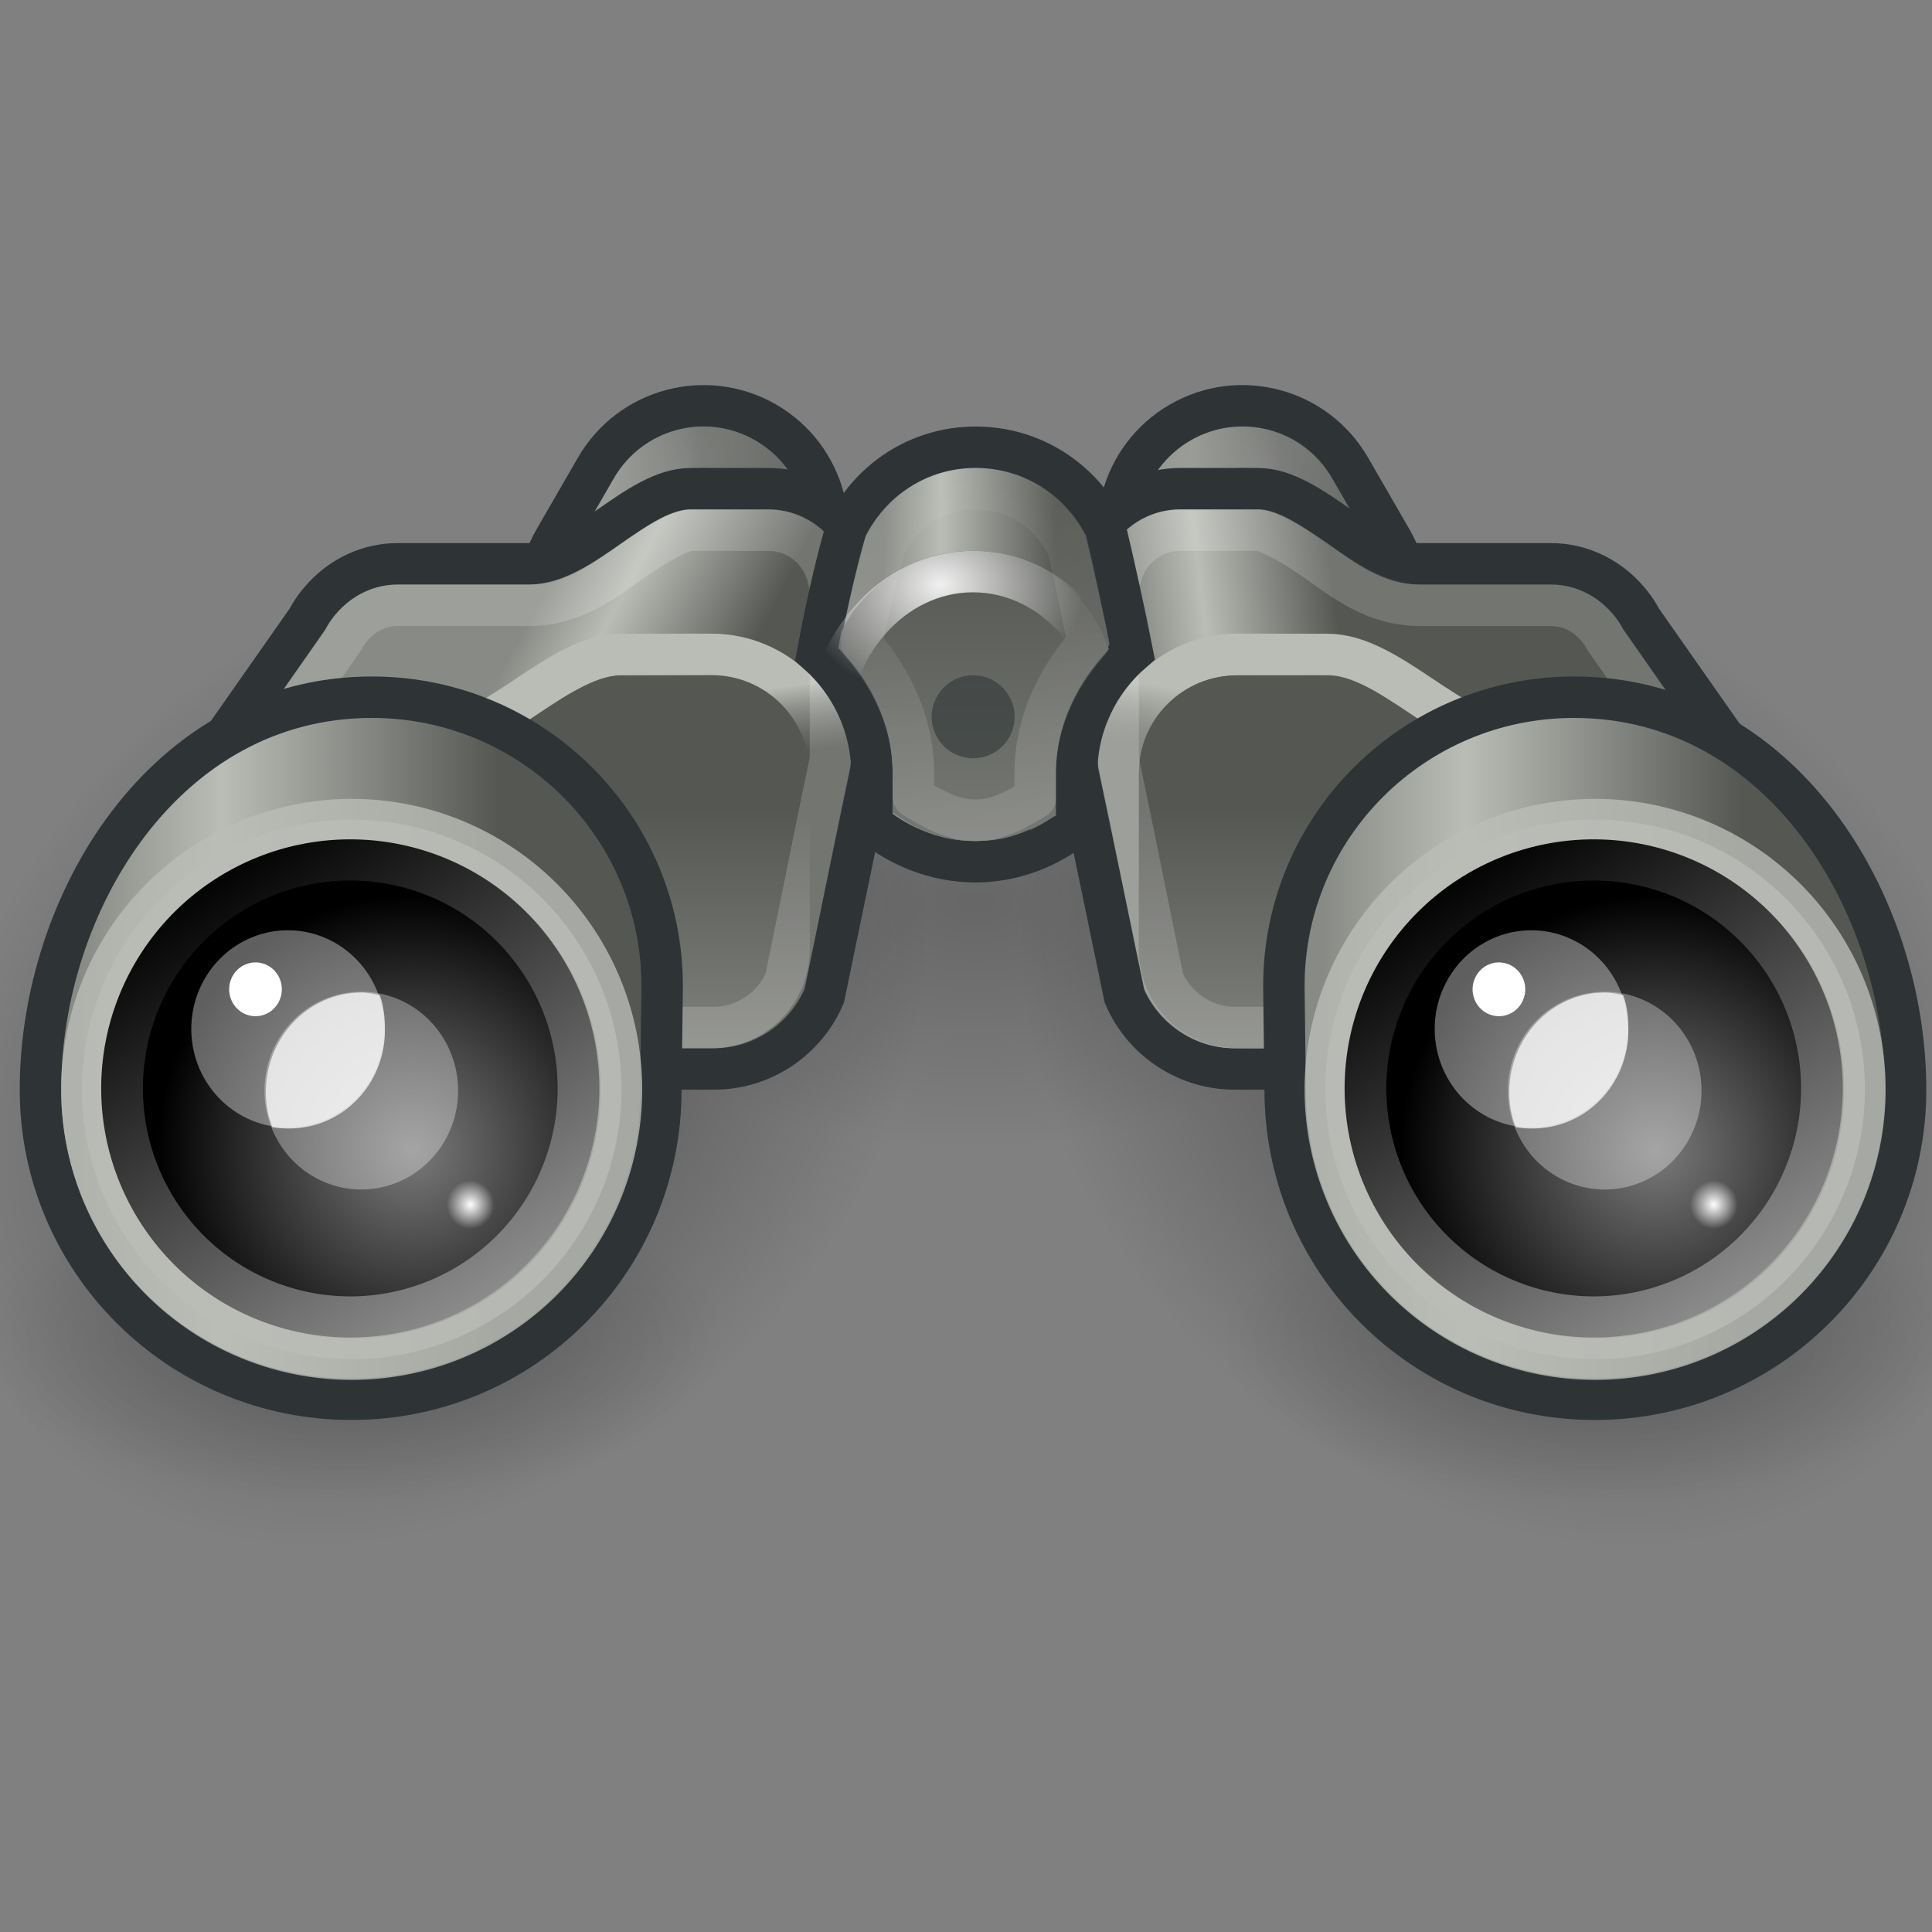 <?xml version="1.0" encoding="UTF-8" standalone="no"?>
<!-- Created with Inkscape (http://www.inkscape.org/) -->

<svg
   xmlns:dc="http://purl.org/dc/elements/1.1/"
   xmlns:cc="http://creativecommons.org/ns#"
   xmlns:rdf="http://www.w3.org/1999/02/22-rdf-syntax-ns#"
   xmlns:svg="http://www.w3.org/2000/svg"
   xmlns="http://www.w3.org/2000/svg"
   xmlns:xlink="http://www.w3.org/1999/xlink"
   version="1.0"
   width="128"
   height="128"
   id="svg2">
  <rect width="100%" height="100%" fill="#808080" stroke="none"/>
  <defs
     id="defs4">
    <linearGradient
       id="linearGradient4126">
      <stop
         id="stop4128"
         style="stop-color:#555555;stop-opacity:1"
         offset="0" />
      <stop
         id="stop4130"
         style="stop-color:#000000;stop-opacity:1"
         offset="1" />
    </linearGradient>
    <linearGradient
       x1="58.929"
       y1="58.668"
       x2="58.929"
       y2="5.336"
       id="linearGradient3905"
       xlink:href="#linearGradient4126"
       gradientUnits="userSpaceOnUse" />
    <radialGradient
       cx="23.781"
       cy="27.469"
       r="9.719"
       fx="23.781"
       fy="27.469"
       id="radialGradient7027"
       xlink:href="#linearGradient7941"
       gradientUnits="userSpaceOnUse"
       gradientTransform="matrix(1,0,0,0.556,0,12.189)" />
    <linearGradient
       id="linearGradient7941">
      <stop
         id="stop7943"
         style="stop-color:#000000;stop-opacity:1"
         offset="0" />
      <stop
         id="stop7945"
         style="stop-color:#000000;stop-opacity:0"
         offset="1" />
    </linearGradient>
    <radialGradient
       cx="23.781"
       cy="27.469"
       r="9.719"
       fx="23.781"
       fy="27.469"
       id="radialGradient7029"
       xlink:href="#linearGradient7941"
       gradientUnits="userSpaceOnUse"
       gradientTransform="matrix(1,0,0,0.556,0,12.189)" />
    <radialGradient
       cx="23.781"
       cy="27.469"
       r="9.719"
       fx="23.781"
       fy="27.469"
       id="radialGradient7031"
       xlink:href="#linearGradient7941"
       gradientUnits="userSpaceOnUse"
       gradientTransform="matrix(1,0,0,0.556,0,12.189)" />
    <radialGradient
       cx="14.5"
       cy="25.781"
       r="5.5"
       fx="14.5"
       fy="25.781"
       id="radialGradient7033"
       xlink:href="#linearGradient7927"
       gradientUnits="userSpaceOnUse"
       gradientTransform="matrix(1,0,0,2.142,0,-29.443)" />
    <linearGradient
       id="linearGradient7927">
      <stop
         id="stop7929"
         style="stop-color:#000000;stop-opacity:1"
         offset="0" />
      <stop
         id="stop7931"
         style="stop-color:#000000;stop-opacity:0"
         offset="1" />
    </linearGradient>
    <radialGradient
       cx="14.5"
       cy="25.781"
       r="5.5"
       fx="14.5"
       fy="25.781"
       id="radialGradient7035"
       xlink:href="#linearGradient7927"
       gradientUnits="userSpaceOnUse"
       gradientTransform="matrix(1,0,0,2.142,0,-29.443)" />
    <linearGradient
       x1="15.911"
       y1="5.515"
       x2="17.823"
       y2="4.448"
       id="linearGradient7037"
       xlink:href="#linearGradient6949"
       gradientUnits="userSpaceOnUse" />
    <linearGradient
       id="linearGradient6949">
      <stop
         id="stop6951"
         style="stop-color:#888a85;stop-opacity:1"
         offset="0" />
      <stop
         id="stop6953"
         style="stop-color:#555753;stop-opacity:1"
         offset="1" />
    </linearGradient>
    <radialGradient
       cx="17.344"
       cy="5.004"
       r="2.5"
       fx="17.344"
       fy="5.004"
       id="radialGradient7039"
       xlink:href="#linearGradient7798"
       gradientUnits="userSpaceOnUse"
       gradientTransform="matrix(2.038,0,0,2.853,-17.997,-9.87)" />
    <linearGradient
       id="linearGradient7798">
      <stop
         id="stop7800"
         style="stop-color:#f9f9f9;stop-opacity:1"
         offset="0" />
      <stop
         id="stop7802"
         style="stop-color:#f9f9f9;stop-opacity:0"
         offset="1" />
    </linearGradient>
    <linearGradient
       x1="15.911"
       y1="5.515"
       x2="17.823"
       y2="4.448"
       id="linearGradient7041"
       xlink:href="#linearGradient6949"
       gradientUnits="userSpaceOnUse"
       gradientTransform="matrix(-0.5,0.866,0.866,0.5,22.121,-12.771)" />
    <radialGradient
       cx="17.344"
       cy="5.004"
       r="2.5"
       fx="17.344"
       fy="5.004"
       id="radialGradient7043"
       xlink:href="#linearGradient7798"
       gradientUnits="userSpaceOnUse"
       gradientTransform="matrix(-1.019,1.765,2.471,1.426,22.572,-33.292)" />
    <linearGradient
       x1="14.938"
       y1="68.506"
       x2="19.445"
       y2="70.893"
       id="linearGradient7045"
       xlink:href="#linearGradient6985"
       gradientUnits="userSpaceOnUse"
       gradientTransform="translate(0,-56)" />
    <linearGradient
       id="linearGradient6985">
      <stop
         id="stop6987"
         style="stop-color:#888a85;stop-opacity:1"
         offset="0" />
      <stop
         id="stop6991"
         style="stop-color:#babdb6;stop-opacity:1"
         offset="0.34" />
      <stop
         id="stop6989"
         style="stop-color:#555753;stop-opacity:1"
         offset="1" />
    </linearGradient>
    <linearGradient
       x1="15.312"
       y1="76.232"
       x2="15.312"
       y2="83.312"
       id="linearGradient7047"
       xlink:href="#linearGradient7469"
       gradientUnits="userSpaceOnUse" />
    <linearGradient
       id="linearGradient7469">
      <stop
         id="stop7471"
         style="stop-color:#555753;stop-opacity:1"
         offset="0" />
      <stop
         id="stop7473"
         style="stop-color:#888a85;stop-opacity:1"
         offset="1" />
    </linearGradient>
    <linearGradient
       x1="14.508"
       y1="75.604"
       x2="14.288"
       y2="73.966"
       id="linearGradient7049"
       xlink:href="#linearGradient7428"
       gradientUnits="userSpaceOnUse"
       gradientTransform="translate(0,-56)" />
    <linearGradient
       id="linearGradient7428">
      <stop
         id="stop7430"
         style="stop-color:#888a85;stop-opacity:0"
         offset="0" />
      <stop
         id="stop7432"
         style="stop-color:#babdb6;stop-opacity:1"
         offset="1" />
    </linearGradient>
    <linearGradient
       x1="20.241"
       y1="70.804"
       x2="15.424"
       y2="70.23"
       id="linearGradient7051"
       xlink:href="#linearGradient6985"
       gradientUnits="userSpaceOnUse"
       gradientTransform="matrix(-1,0,0,1,48.062,-56)" />
    <linearGradient
       x1="15.312"
       y1="76.232"
       x2="15.312"
       y2="83.312"
       id="linearGradient7053"
       xlink:href="#linearGradient7469"
       gradientUnits="userSpaceOnUse" />
    <linearGradient
       x1="14.508"
       y1="75.604"
       x2="14.288"
       y2="73.966"
       id="linearGradient7055"
       xlink:href="#linearGradient7428"
       gradientUnits="userSpaceOnUse"
       gradientTransform="matrix(-1,0,0,1,48.062,-56)" />
    <linearGradient
       x1="21.812"
       y1="16.469"
       x2="26"
       y2="16.469"
       id="linearGradient7057"
       xlink:href="#linearGradient6985"
       gradientUnits="userSpaceOnUse"
       gradientTransform="translate(0,-3)" />
    <linearGradient
       x1="32.433"
       y1="116.589"
       x2="42.549"
       y2="116.589"
       id="linearGradient7059"
       xlink:href="#linearGradient6985"
       gradientUnits="userSpaceOnUse"
       gradientTransform="translate(0,-96)" />
    <linearGradient
       x1="32.433"
       y1="116.589"
       x2="42.549"
       y2="116.589"
       id="linearGradient7061"
       xlink:href="#linearGradient6985"
       gradientUnits="userSpaceOnUse"
       gradientTransform="translate(-30,-96)" />
    <linearGradient
       x1="22.156"
       y1="69.688"
       x2="22.156"
       y2="80.973"
       id="linearGradient7063"
       xlink:href="#linearGradient7469"
       gradientUnits="userSpaceOnUse" />
    <radialGradient
       cx="22.958"
       cy="22.99"
       r="3.938"
       fx="22.958"
       fy="22.99"
       id="radialGradient7065"
       xlink:href="#linearGradient7743"
       gradientUnits="userSpaceOnUse"
       gradientTransform="matrix(0.882,0,0,0.71,2.965,-1.514)" />
    <linearGradient
       id="linearGradient7743">
      <stop
         id="stop7745"
         style="stop-color:#ffffff;stop-opacity:1"
         offset="0" />
      <stop
         id="stop7747"
         style="stop-color:#ffffff;stop-opacity:0"
         offset="1" />
    </linearGradient>
    <linearGradient
       x1="23.909"
       y1="76.483"
       x2="21.059"
       y2="67.291"
       id="linearGradient7067"
       xlink:href="#linearGradient7769"
       gradientUnits="userSpaceOnUse" />
    <linearGradient
       id="linearGradient7769">
      <stop
         id="stop7771"
         style="stop-color:#ffffff;stop-opacity:1"
         offset="0" />
      <stop
         id="stop7773"
         style="stop-color:#ffffff;stop-opacity:0"
         offset="1" />
    </linearGradient>
    <radialGradient
       cx="16.875"
       cy="23.672"
       r="4.625"
       fx="16.875"
       fy="23.672"
       id="radialGradient7069"
       xlink:href="#linearGradient2591"
       gradientUnits="userSpaceOnUse"
       gradientTransform="matrix(1,0,0,1.014,0,-0.305)" />
    <linearGradient
       id="linearGradient2591">
      <stop
         id="stop2593"
         style="stop-color:#7a7a7a;stop-opacity:1"
         offset="0" />
      <stop
         id="stop2595"
         style="stop-color:#000000;stop-opacity:1"
         offset="1" />
    </linearGradient>
    <linearGradient
       x1="12.836"
       y1="18.849"
       x2="18.422"
       y2="27.073"
       id="linearGradient7071"
       xlink:href="#linearGradient2631"
       gradientUnits="userSpaceOnUse" />
    <linearGradient
       id="linearGradient2631">
      <stop
         id="stop2633"
         style="stop-color:#010101;stop-opacity:1"
         offset="0" />
      <stop
         id="stop2635"
         style="stop-color:#959595;stop-opacity:1"
         offset="1" />
    </linearGradient>
    <radialGradient
       cx="14.75"
       cy="22.688"
       r="1.75"
       fx="14.75"
       fy="22.688"
       id="radialGradient7073"
       xlink:href="#linearGradient2818"
       gradientUnits="userSpaceOnUse"
       gradientTransform="matrix(1,0,0,1.036,0,-0.81)" />
    <linearGradient
       id="linearGradient2818">
      <stop
         id="stop2820"
         style="stop-color:#ffffff;stop-opacity:1"
         offset="0" />
      <stop
         id="stop2822"
         style="stop-color:#ffffff;stop-opacity:0"
         offset="1" />
    </linearGradient>
    <radialGradient
       cx="16.875"
       cy="23.672"
       r="4.625"
       fx="16.875"
       fy="23.672"
       id="radialGradient7075"
       xlink:href="#linearGradient2591"
       gradientUnits="userSpaceOnUse"
       gradientTransform="matrix(1,0,0,1.014,0,-0.305)" />
    <linearGradient
       x1="12.836"
       y1="18.849"
       x2="18.422"
       y2="27.073"
       id="linearGradient7077"
       xlink:href="#linearGradient2631"
       gradientUnits="userSpaceOnUse" />
    <radialGradient
       cx="14.75"
       cy="22.688"
       r="1.75"
       fx="14.75"
       fy="22.688"
       id="radialGradient7079"
       xlink:href="#linearGradient2818"
       gradientUnits="userSpaceOnUse"
       gradientTransform="matrix(1,0,0,1.036,0,-0.81)" />
  </defs>
  <g
     transform="matrix(1.324,0,0,1.295,-16.444,-9.573)"
     id="g3913"
     style="font-size:43.941px;font-style:normal;font-variant:normal;font-weight:normal;font-stretch:normal;line-height:125%;letter-spacing:0px;word-spacing:0px;opacity:0.192;fill:url(#linearGradient3905);fill-opacity:1;stroke:none;font-family:Nokia Pure Headline;-inkscape-font-specification:Nokia Pure Headline" />
  <g
     transform="matrix(2.746,0,0,2.746,-1.439,-1.948)"
     id="g6939"
     style="display:inline">
    <path
       d="m 33.5,27.469 a 9.719,5.406 0 1 1 -19.438,0 9.719,5.406 0 1 1 19.438,0 z"
       transform="matrix(1.092,0,0,1.092,-1.918,-7.509)"
       id="path6941"
       style="opacity:0.2;fill:url(#radialGradient7027);fill-opacity:1;fill-rule:evenodd;stroke:none" />
    <path
       d="m 33.5,27.469 a 9.719,5.406 0 1 1 -19.438,0 9.719,5.406 0 1 1 19.438,0 z"
       transform="matrix(0.926,0,0,0.74,-13.023,12.676)"
       id="path6943"
       style="opacity:0.2;fill:url(#radialGradient7029);fill-opacity:1;fill-rule:evenodd;stroke:none;display:inline" />
    <path
       d="m 33.5,27.469 a 9.719,5.406 0 1 1 -19.438,0 9.719,5.406 0 1 1 19.438,0 z"
       transform="matrix(0.926,0,0,0.74,16.977,12.676)"
       id="path6945"
       style="opacity:0.2;fill:url(#radialGradient7031);fill-opacity:1;fill-rule:evenodd;stroke:none;display:inline" />
    <path
       d="m 20,25.781 a 5.5,11.781 0 1 1 -11,0 5.5,11.781 0 1 1 11,0 z"
       transform="matrix(2.116,0,-0.247,1.019,-13.318,-0.26)"
       id="path6947"
       style="opacity:0.4;fill:url(#radialGradient7033);fill-opacity:1;fill-rule:evenodd;stroke:none" />
    <path
       d="m 20,25.781 a 5.5,11.781 0 1 1 -11,0 5.5,11.781 0 1 1 11,0 z"
       transform="matrix(-2.116,0,0.247,1.019,61.318,-0.26)"
       id="path6949"
       style="opacity:0.4;fill:url(#radialGradient7035);fill-opacity:1;fill-rule:evenodd;stroke:none;display:inline" />
    <g
       transform="translate(0,-3)"
       id="g6951">
      <g
         transform="matrix(0.866,0.5,-0.5,0.866,4.228,2.487)"
         id="g6953">
        <path
           d="m 18.5,2.5 c -1.656,0 -3,1.344 -3,3 l 0,2 c 0,1.656 1.344,3 3,3 1.656,0 3,-1.344 3,-3 l 0,-2 c 0,-1.656 -1.344,-3 -3,-3 z"
           id="path6955"
           style="fill:url(#linearGradient7037);fill-opacity:1;fill-rule:evenodd;stroke:#2e3436;stroke-width:1;stroke-linecap:butt;stroke-linejoin:miter;stroke-miterlimit:4;stroke-opacity:1;stroke-dasharray:none;stroke-dashoffset:0.7" />
        <path
           d="m 18.5,3.5 c -1.112,0 -2,0.888 -2,2 l 0,2 c 0,1.112 0.888,2 2,2 1.112,0 2,-0.888 2,-2 l 0,-2 c 0,-1.112 -0.888,-2 -2,-2 z"
           id="path6957"
           style="opacity:0.25;fill:none;stroke:url(#radialGradient7039);stroke-width:1;stroke-linecap:butt;stroke-linejoin:miter;stroke-miterlimit:4;stroke-opacity:1;stroke-dasharray:none;stroke-dashoffset:0.7" />
      </g>
      <g
         transform="matrix(-0.866,0.5,0.5,0.866,43.771,2.487)"
         id="g6959">
        <path
           d="m 18.5,2.5 c -1.656,0 -3,1.344 -3,3 l 0,2 c 0,1.656 1.344,3 3,3 1.656,0 3,-1.344 3,-3 l 0,-2 c 0,-1.656 -1.344,-3 -3,-3 z"
           id="path6961"
           style="fill:url(#linearGradient7041);fill-opacity:1;fill-rule:evenodd;stroke:#2e3436;stroke-width:1;stroke-linecap:butt;stroke-linejoin:miter;stroke-miterlimit:4;stroke-opacity:1;stroke-dasharray:none;stroke-dashoffset:0.7" />
        <path
           d="m 18.5,3.5 c -1.112,0 -2,0.888 -2,2 l 0,2 c 0,1.112 0.888,2 2,2 1.112,0 2,-0.888 2,-2 l 0,-2 c 0,-1.112 -0.888,-2 -2,-2 z"
           id="path6963"
           style="opacity:0.25;fill:none;stroke:url(#radialGradient7043);stroke-width:1;stroke-linecap:butt;stroke-linejoin:miter;stroke-miterlimit:4;stroke-opacity:1;stroke-dasharray:none;stroke-dashoffset:0.7" />
      </g>
    </g>
    <path
       d="m 19.062,12.5 c 1.382,-10e-7 2.5,1.152 2.5,2.594 l 0,3.812 c 0,0.152 -0.008,0.293 -0.031,0.438 -0.38,1.801 -0.75,3.604 -1.125,5.406 -0.441,1.03 -1.471,1.75 -2.656,1.75 l -10.312,0 c -1.593,0 -2.875,-1.304 -2.875,-2.906 l 0,-2.219 c 0,-0.522 0.136,-1.018 0.375,-1.438 l 3,-4.281 C 8.048,15.448 8.185,15.262 8.344,15.094 8.797,14.614 9.425,14.312 10.125,14.312 l 3.156,0 c 1.302,10e-4 2.604,-1.811 3.906,-1.812 l 1.875,0 z"
       id="path6965"
       style="fill:url(#linearGradient7045);fill-opacity:1;fill-rule:evenodd;stroke:#2e3436;stroke-width:1;stroke-linecap:butt;stroke-linejoin:miter;stroke-miterlimit:4;stroke-opacity:1;stroke-dashoffset:0.7" />
    <path
       d="m 15.5,73 c -0.53,6.62e-4 -1.219,0.406 -1.969,0.906 C 12.781,74.406 11.97,75.001 11,75 L 7.375,75 C 6.046,75 5,76.037 5,77.375 l 0,2.219 C 5,80.932 6.052,82 7.375,82 l 10.312,0 c 1.323,0 2.375,-1.068 2.375,-2.406 l 0,-4.219 c 0,-1.338 -1.046,-2.375 -2.375,-2.375 L 15.5,73 z"
       transform="translate(0,-56)"
       id="path6967-0"
       style="fill:url(#linearGradient7047);fill-opacity:1;fill-rule:evenodd;stroke:none" />
    <path
       d="M 7.375,18.497 11,18.5 c 1.5,0.001 3,-1.998 4.5,-2 l 2.188,-0.003 c 1.593,0 2.875,1.29 2.875,2.892 l 0,4.218 C 20.562,25.21 19.28,26.5 17.688,26.5 L 7.375,26.5 C 5.782,26.5 4.5,25.21 4.5,23.608 l 0,-2.218 c 0,-1.602 1.282,-2.892 2.875,-2.892 z"
       id="path6969"
       style="fill:none;stroke:url(#linearGradient7049);stroke-width:1;stroke-linecap:butt;stroke-linejoin:miter;stroke-miterlimit:4;stroke-opacity:1;stroke-dashoffset:0.7" />
    <path
       d="m 17.188,69.5 c -0.187,2.43e-4 -0.724,0.266 -1.375,0.719 -0.651,0.453 -1.416,1.095 -2.531,1.094 l -3.156,0 c -0.413,0 -0.781,0.172 -1.062,0.469 -0.103,0.108 -0.185,0.221 -0.25,0.344 A 1,1 0 0 1 8.75,72.219 L 5.812,76.438 c -0.152,0.267 -0.25,0.589 -0.25,0.938 l 0,2.219 c 0,1.069 0.828,1.906 1.875,1.906 l 10.312,0 c 0.764,0 1.424,-0.479 1.719,-1.125 0.359,-1.727 0.697,-3.457 1.062,-5.188 0.012,-0.076 0.031,-0.163 0.031,-0.281 l 0,-3.812 c 0,-0.925 -0.673,-1.594 -1.5,-1.594 l -1.875,0 z"
       transform="translate(0,-56)"
       id="path6971"
       style="opacity:0.178;fill:none;stroke:#ffffff;stroke-width:1;stroke-linecap:butt;stroke-linejoin:miter;stroke-miterlimit:4;stroke-opacity:1;stroke-dashoffset:0.7" />
    <path
       d="m 29,12.5 c -1.382,-10e-7 -2.5,1.152 -2.5,2.594 l 0,3.812 c 0,0.152 0.008,0.293 0.031,0.438 0.38,1.801 0.75,3.604 1.125,5.406 0.441,1.03 1.471,1.75 2.656,1.75 l 10.312,0 c 1.593,0 2.875,-1.304 2.875,-2.906 l 0,-2.219 c 0,-0.522 -0.136,-1.018 -0.375,-1.438 l -3,-4.281 C 40.015,15.448 39.878,15.262 39.719,15.094 39.265,14.614 38.638,14.312 37.938,14.312 l -3.156,0 C 33.479,14.314 32.177,12.502 30.875,12.5 L 29,12.5 z"
       id="path6973"
       style="fill:url(#linearGradient7051);fill-opacity:1;fill-rule:evenodd;stroke:#2e3436;stroke-width:1;stroke-linecap:butt;stroke-linejoin:miter;stroke-miterlimit:4;stroke-opacity:1;stroke-dashoffset:0.7" />
    <path
       d="m 15.5,73 c -0.53,6.62e-4 -1.219,0.406 -1.969,0.906 C 12.781,74.406 11.97,75.001 11,75 L 7.375,75 C 6.046,75 5,76.037 5,77.375 l 0,2.219 C 5,80.932 6.052,82 7.375,82 l 10.312,0 c 1.323,0 2.375,-1.068 2.375,-2.406 l 0,-4.219 c 0,-1.338 -1.046,-2.375 -2.375,-2.375 L 15.5,73 z"
       transform="matrix(-1,0,0,1,48.062,-56)"
       id="path6975"
       style="fill:url(#linearGradient7053);fill-opacity:1;fill-rule:evenodd;stroke:none" />
    <path
       d="M 40.688,18.497 37.062,18.5 c -1.5,0.001 -3,-1.998 -4.5,-2 L 30.375,16.497 c -1.593,0 -2.875,1.29 -2.875,2.892 l 0,4.218 C 27.5,25.21 28.782,26.5 30.375,26.5 l 10.312,0 c 1.593,0 2.875,-1.29 2.875,-2.892 l 0,-2.218 c 0,-1.602 -1.282,-2.892 -2.875,-2.892 z"
       id="path6977"
       style="fill:none;stroke:url(#linearGradient7055);stroke-width:1;stroke-linecap:butt;stroke-linejoin:miter;stroke-miterlimit:4;stroke-opacity:1;stroke-dashoffset:0.7" />
    <path
       d="m 17.188,69.5 c -0.187,2.43e-4 -0.724,0.266 -1.375,0.719 -0.651,0.453 -1.416,1.095 -2.531,1.094 l -3.156,0 c -0.413,0 -0.781,0.172 -1.062,0.469 -0.103,0.108 -0.185,0.221 -0.25,0.344 A 1,1 0 0 1 8.75,72.219 L 5.812,76.438 c -0.152,0.267 -0.25,0.589 -0.25,0.938 l 0,2.219 c 0,1.069 0.828,1.906 1.875,1.906 l 10.312,0 c 0.764,0 1.424,-0.479 1.719,-1.125 0.359,-1.727 0.697,-3.457 1.062,-5.188 0.012,-0.076 0.031,-0.163 0.031,-0.281 l 0,-3.812 c 0,-0.925 -0.673,-1.594 -1.5,-1.594 l -1.875,0 z"
       transform="matrix(-1,0,0,1,48.062,-56)"
       id="path6979"
       style="opacity:0.178;fill:none;stroke:#ffffff;stroke-width:1;stroke-linecap:butt;stroke-linejoin:miter;stroke-miterlimit:4;stroke-opacity:1;stroke-dashoffset:0.7" />
    <path
       d="m 24.062,11.5 c -1.384,4e-6 -2.557,0.803 -3.125,1.969 -0.282,0.988 -0.499,1.991 -0.688,3 0.805,0.711 1.312,1.752 1.312,2.906 l 0,1.219 c 0.686,0.553 1.551,0.906 2.5,0.906 0.929,1e-6 1.758,-0.343 2.438,-0.875 l 0,-1.25 c 0,-1.169 0.52,-2.226 1.344,-2.938 -0.199,-1.006 -0.42,-2.002 -0.656,-3 C 26.615,12.285 25.436,11.5 24.062,11.5 z"
       id="path6981"
       style="fill:url(#linearGradient7057);fill-opacity:1;fill-rule:evenodd;stroke:#2e3436;stroke-width:1;stroke-linecap:butt;stroke-linejoin:miter;stroke-miterlimit:4;stroke-opacity:1;stroke-dasharray:none;stroke-dashoffset:0.7" />
    <path
       d="m 38.5,17.531 c -3.859,0 -7,3.109 -7,6.969 l 0.031,2.5 c 0,4.135 3.333,7.469 7.469,7.469 4.135,0 7.5,-3.333 7.5,-7.469 0,-4.5 -3,-9.469 -8,-9.469 z"
       id="path6983"
       style="fill:url(#linearGradient7059);fill-opacity:1;fill-rule:evenodd;stroke:#2e3436;stroke-width:1;stroke-linecap:butt;stroke-linejoin:miter;stroke-miterlimit:4;stroke-opacity:1;stroke-dasharray:none;stroke-dashoffset:0.7" />
    <path
       d="m 22,24.882 a 7.464,7.464 0 1 1 -14.929,0 7.464,7.464 0 1 1 14.929,0 z"
       transform="matrix(0.872,0,0,0.872,26.334,5.296)"
       id="path6985"
       style="opacity:0.8;fill:#babdb6;fill-opacity:1;fill-rule:evenodd;stroke:#babdb6;stroke-width:1.147;stroke-linecap:butt;stroke-linejoin:miter;stroke-miterlimit:4;stroke-opacity:1;stroke-dasharray:none;stroke-dashoffset:0.7" />
    <path
       d="m 9.5,17.531 c 3.859,0 7,3.109 7,6.969 L 16.469,27 c 0,4.135 -3.333,7.469 -7.469,7.469 -4.135,0 -7.5,-3.333 -7.5,-7.469 0,-4.5 3,-9.469 8,-9.469 z"
       id="path6987"
       style="fill:url(#linearGradient7061);fill-opacity:1;fill-rule:evenodd;stroke:#2e3436;stroke-width:1;stroke-linecap:butt;stroke-linejoin:miter;stroke-miterlimit:4;stroke-opacity:1;stroke-dasharray:none;stroke-dashoffset:0.7" />
    <path
       d="m 22,24.882 a 7.464,7.464 0 1 1 -14.929,0 7.464,7.464 0 1 1 14.929,0 z"
       transform="matrix(0.872,0,0,0.872,-3.666,5.296)"
       id="path6989"
       style="opacity:0.8;fill:#babdb6;fill-opacity:1;fill-rule:evenodd;stroke:#babdb6;stroke-width:1.147;stroke-linecap:butt;stroke-linejoin:miter;stroke-miterlimit:4;stroke-opacity:1;stroke-dasharray:none;stroke-dashoffset:0.7" />
    <path
       d="m 24,70 c -1.399,0 -2.621,0.795 -3.188,1.969 -0.004,0.008 0.004,0.023 0,0.031 -0.021,0.11 -0.042,0.228 -0.062,0.344 0.775,0.788 1.312,1.845 1.312,3.031 l 0,0.938 c 0.259,0.184 0.508,0.355 0.812,0.469 0.144,0.054 0.334,0.116 0.531,0.156 0.239,0.049 0.449,0.062 0.656,0.062 0.207,-0.003 0.431,-0.016 0.656,-0.062 0.178,-0.036 0.348,-0.099 0.5,-0.156 -0.078,0.028 -0.084,0.013 0.031,-0.031 0.167,-0.066 0.221,-0.041 0.125,0 -0.004,0.002 0.016,-0.026 0.094,-0.062 0.145,-0.067 0.295,-0.157 0.438,-0.25 0.119,-0.078 0.147,-0.089 0.062,-0.031 -0.06,0.04 0.023,-0.021 0.031,-0.031 l 0,-1 c 0,-1.172 0.523,-2.213 1.281,-3 C 26.81,70.992 25.547,70 24,70 z"
       transform="translate(0,-56)"
       id="path6991"
       style="fill:url(#linearGradient7063);fill-opacity:1;fill-rule:evenodd;stroke:none" />
    <path
       d="m 20.48,18.5 c 0,-2.208 1.577,-4 3.52,-4 1.943,0 3.52,1.792 3.52,4"
       id="path6993"
       style="opacity:0.909;fill:none;stroke:url(#radialGradient7065);stroke-width:1;stroke-linecap:butt;stroke-linejoin:miter;stroke-miterlimit:4;stroke-opacity:1;stroke-dashoffset:0.7" />
    <path
       d="m 27,26.5 a 3.5,3.5 0 1 1 -7,0 3.5,3.5 0 1 1 7,0 z"
       transform="matrix(0.143,0,0,0.143,20.643,14.214)"
       id="path6995"
       style="opacity:0.58;fill:none;stroke:#2e3436;stroke-width:7;stroke-linecap:butt;stroke-linejoin:miter;stroke-miterlimit:4;stroke-opacity:1;stroke-dasharray:none;stroke-dashoffset:0.7" />
    <path
       d="m 24.062,68.5 c -0.982,3e-6 -1.771,0.556 -2.188,1.375 -0.216,0.775 -0.405,1.569 -0.562,2.375 0.736,0.855 1.25,1.917 1.25,3.125 l 0,0.562 c 0.459,0.286 0.937,0.562 1.5,0.562 0.543,10e-7 0.99,-0.258 1.438,-0.531 l 0,-0.594 c 0,-1.224 0.527,-2.295 1.281,-3.156 -0.159,-0.78 -0.318,-1.565 -0.5,-2.344 -0.003,-0.012 -0.028,-0.019 -0.031,-0.031 C 25.833,69.04 25.04,68.5 24.062,68.5 z"
       transform="translate(0,-56)"
       id="path6997"
       style="opacity:0.155;fill:none;stroke:url(#linearGradient7067);stroke-width:1;stroke-linecap:butt;stroke-linejoin:round;stroke-miterlimit:4;stroke-opacity:1;stroke-dasharray:none;stroke-dashoffset:0.7" />
    <g
       transform="matrix(0.796,0,0,0.785,78.572,-29.23)"
       id="g6999">
      <path
         d="m 19.875,22.562 a 4.125,4.188 0 1 1 -8.25,0 4.125,4.188 0 1 1 8.25,0 z"
         transform="matrix(1.677,0,0,1.677,-113.846,33.756)"
         id="path7001"
         style="color:#000000;fill:url(#radialGradient7069);fill-opacity:1;fill-rule:nonzero;stroke:url(#linearGradient7071);stroke-width:0.754;stroke-linecap:butt;stroke-linejoin:miter;stroke-miterlimit:4;stroke-opacity:1;stroke-dashoffset:0;marker:none;visibility:visible;display:inline;overflow:visible;font-family:Bitstream Vera Sans" />
      <path
         d="m 16.5,22.688 a 1.75,1.812 0 1 1 -3.5,0 1.75,1.812 0 1 1 3.5,0 z"
         transform="matrix(1.677,0,0,1.677,-111.835,33.612)"
         id="path7003-6"
         style="opacity:0.608;color:#000000;fill:#ffffff;fill-opacity:0.529;fill-rule:nonzero;stroke:none;stroke-width:1;marker:none;visibility:visible;display:inline;overflow:visible;font-family:Bitstream Vera Sans" />
      <path
         d="m 16.5,22.688 a 1.75,1.812 0 1 1 -3.5,0 1.75,1.812 0 1 1 3.5,0 z"
         transform="matrix(1.673,0,0,1.673,-114.001,31.806)"
         id="path7005"
         style="opacity:0.373;color:#000000;fill:#ffffff;fill-opacity:1;fill-rule:nonzero;stroke:none;stroke-width:1;marker:none;visibility:visible;display:inline;overflow:visible;font-family:Bitstream Vera Sans" />
      <path
         d="m 16.5,22.688 a 1.75,1.812 0 1 1 -3.5,0 1.75,1.812 0 1 1 3.5,0 z"
         transform="matrix(0.413,0,0,0.413,-89.883,65.789)"
         id="path7007"
         style="color:#000000;fill:url(#radialGradient7073);fill-opacity:1;fill-rule:nonzero;stroke:none;stroke-width:1;marker:none;visibility:visible;display:inline;overflow:visible;font-family:Bitstream Vera Sans" />
      <path
         d="m 16.5,22.688 a 1.75,1.812 0 1 1 -3.5,0 1.75,1.812 0 1 1 3.5,0 z"
         transform="matrix(0.456,0,0,0.456,-97.032,58.2)"
         id="path7009"
         style="color:#000000;fill:#ffffff;fill-opacity:1;fill-rule:nonzero;stroke:none;stroke-width:1;marker:none;visibility:visible;display:inline;overflow:visible;font-family:Bitstream Vera Sans" />
    </g>
    <path
       d="m 9.25,24.656 c -1.289,0 -2.313,1.088 -2.312,2.406 0,0.305 0.054,0.576 0.156,0.844 0.133,0.024 0.267,0.031 0.406,0.031 1.286,0 2.312,-1.06 2.312,-2.375 0,-0.295 -0.029,-0.583 -0.125,-0.844 C 9.545,24.691 9.401,24.656 9.25,24.656 z"
       id="path7011"
       style="opacity:0.7;color:#000000;fill:#ffffff;fill-opacity:1;fill-rule:nonzero;stroke:none;stroke-width:1;marker:none;visibility:visible;display:inline;overflow:visible;font-family:Bitstream Vera Sans" />
    <g
       transform="matrix(0.796,0,0,0.785,108.572,-29.23)"
       id="g7013"
       style="display:inline">
      <path
         d="m 19.875,22.562 a 4.125,4.188 0 1 1 -8.25,0 4.125,4.188 0 1 1 8.25,0 z"
         transform="matrix(1.677,0,0,1.677,-113.846,33.756)"
         id="path7015"
         style="color:#000000;fill:url(#radialGradient7075);fill-opacity:1;fill-rule:nonzero;stroke:url(#linearGradient7077);stroke-width:0.754;stroke-linecap:butt;stroke-linejoin:miter;stroke-miterlimit:4;stroke-opacity:1;stroke-dashoffset:0;marker:none;visibility:visible;display:inline;overflow:visible;font-family:Bitstream Vera Sans" />
      <path
         d="m 16.5,22.688 a 1.75,1.812 0 1 1 -3.5,0 1.75,1.812 0 1 1 3.5,0 z"
         transform="matrix(1.677,0,0,1.677,-111.835,33.612)"
         id="path7017"
         style="opacity:0.608;color:#000000;fill:#ffffff;fill-opacity:0.529;fill-rule:nonzero;stroke:none;stroke-width:1;marker:none;visibility:visible;display:inline;overflow:visible;font-family:Bitstream Vera Sans" />
      <path
         d="m 16.5,22.688 a 1.75,1.812 0 1 1 -3.5,0 1.75,1.812 0 1 1 3.5,0 z"
         transform="matrix(1.673,0,0,1.673,-114.001,31.806)"
         id="path7019"
         style="opacity:0.373;color:#000000;fill:#ffffff;fill-opacity:1;fill-rule:nonzero;stroke:none;stroke-width:1;marker:none;visibility:visible;display:inline;overflow:visible;font-family:Bitstream Vera Sans" />
      <path
         d="m 16.5,22.688 a 1.75,1.812 0 1 1 -3.5,0 1.75,1.812 0 1 1 3.5,0 z"
         transform="matrix(0.413,0,0,0.413,-89.883,65.789)"
         id="path7021"
         style="color:#000000;fill:url(#radialGradient7079);fill-opacity:1;fill-rule:nonzero;stroke:none;stroke-width:1;marker:none;visibility:visible;display:inline;overflow:visible;font-family:Bitstream Vera Sans" />
      <path
         d="m 16.5,22.688 a 1.75,1.812 0 1 1 -3.5,0 1.75,1.812 0 1 1 3.5,0 z"
         transform="matrix(0.456,0,0,0.456,-97.032,58.2)"
         id="path7023"
         style="color:#000000;fill:#ffffff;fill-opacity:1;fill-rule:nonzero;stroke:none;stroke-width:1;marker:none;visibility:visible;display:inline;overflow:visible;font-family:Bitstream Vera Sans" />
    </g>
    <path
       d="m 39.25,24.656 c -1.289,0 -2.312,1.088 -2.312,2.406 0,0.305 0.054,0.576 0.156,0.844 0.133,0.024 0.267,0.031 0.406,0.031 1.286,0 2.312,-1.06 2.312,-2.375 0,-0.295 -0.029,-0.583 -0.125,-0.844 -0.143,-0.028 -0.287,-0.062 -0.438,-0.062 z"
       id="path7025"
       style="opacity:0.7;color:#000000;fill:#ffffff;fill-opacity:1;fill-rule:nonzero;stroke:none;stroke-width:1;marker:none;visibility:visible;display:inline;overflow:visible;font-family:Bitstream Vera Sans" />
  </g>
</svg>
